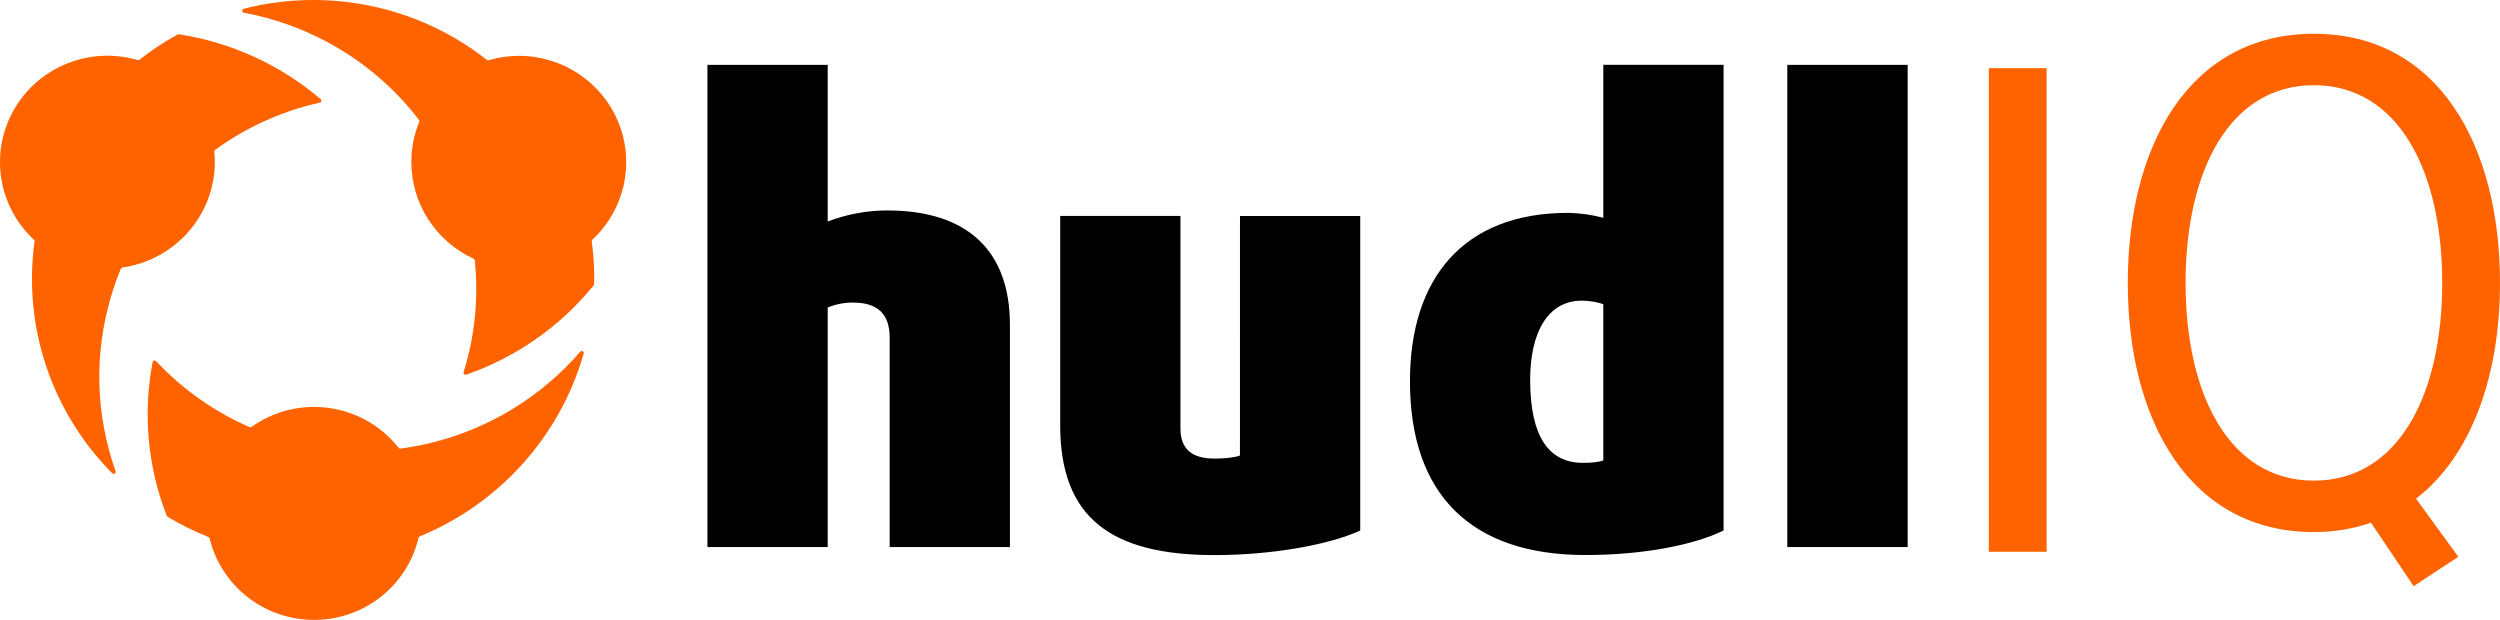 <?xml version="1.0" encoding="UTF-8" standalone="no"?>
<svg
   width="150"
   height="37.195"
   viewBox="0 0 150 37.195"
   fill="none"
   version="1.1"
   id="svg10"
   sodipodi:docname="Login-Hudl-IQ.svg"
   xmlns:inkscape="http://www.inkscape.org/namespaces/inkscape"
   xmlns:sodipodi="http://sodipodi.sourceforge.net/DTD/sodipodi-0.dtd"
   xmlns="http://www.w3.org/2000/svg"
   xmlns:svg="http://www.w3.org/2000/svg">
  <defs
     id="defs14" />
  <sodipodi:namedview
     id="namedview12"
     pagecolor="#ffffff"
     bordercolor="#000000"
     borderopacity="0.25"
     inkscape:showpageshadow="2"
     inkscape:pageopacity="0.0"
     inkscape:pagecheckerboard="0"
     inkscape:deskcolor="#d1d1d1"
     showgrid="false" />
  <path
     fill-rule="evenodd"
     clip-rule="evenodd"
     d="m 27.934,22.486 c -0.039,0.002 -0.077,-0.015 -0.101,-0.046 -0.024,-0.031 -0.031,-0.071 -0.018,-0.108 0.68,-2.17 0.908,-4.453 0.67,-6.713 -0.004,-0.042 -0.03,-0.078 -0.069,-0.096 -2.268,-1.048 -3.722,-3.297 -3.736,-5.776 -0.005,-0.835 0.157,-1.662 0.476,-2.434 0.017,-0.039 0.011,-0.084 -0.015,-0.118 -0.385,-0.5 -0.796,-0.979 -1.231,-1.436 -2.488,-2.589 -5.734,-4.337 -9.28,-4.997 -0.058,-0.01 -0.1,-0.06 -0.099,-0.118 -0.002,-0.055 0.036,-0.105 0.09,-0.118 5.077,-1.297 10.475,-0.164 14.585,3.062 0.021,0.017 0.048,0.026 0.075,0.026 0.012,0.002 0.024,0.002 0.036,0 0.584,-0.174 1.19,-0.263 1.799,-0.264 2.645,-0.007 5.025,1.589 6.002,4.025 0.977,2.436 0.351,5.216 -1.578,7.009 -0.028,0.026 -0.042,0.065 -0.037,0.103 0.102,0.74 0.154,1.486 0.154,2.233 0,0.07 0,0.138 -0.009,0.206 l -0.008,0.131 c -4e-4,0.026 -0.01,0.051 -0.026,0.072 -1.994,2.454 -4.64,4.308 -7.64,5.351 z m -21.113,5.947 c -0.032,3e-4 -0.063,-0.013 -0.086,-0.035 -3.645,-3.671 -5.367,-8.809 -4.662,-13.911 0.005,-0.038 -0.008,-0.076 -0.037,-0.102 -2.177,-2.022 -2.667,-5.261 -1.185,-7.828 1.482,-2.566 4.549,-3.788 7.411,-2.953 0.037,0.011 0.078,0.003 0.108,-0.021 0.72,-0.567 1.487,-1.074 2.291,-1.515 0.018,-0.009 0.038,-0.014 0.058,-0.014 3.153,0.484 6.106,1.834 8.524,3.897 0.034,0.029 0.049,0.075 0.038,0.118 -0.01,0.044 -0.046,0.079 -0.09,0.088 -2.269,0.507 -4.409,1.473 -6.285,2.836 -0.035,0.025 -0.053,0.066 -0.049,0.108 0.023,0.215 0.034,0.43 0.034,0.646 -0.022,3.172 -2.38,5.851 -5.547,6.305 -0.043,0.005 -0.079,0.033 -0.095,0.073 -0.226,0.549 -0.427,1.118 -0.595,1.689 -1.016,3.43 -0.916,7.089 0.283,10.46 0.013,0.037 0.008,0.078 -0.016,0.11 -0.023,0.032 -0.061,0.05 -0.101,0.048 z m 12.031,8.762 c -2.982,0.003 -5.577,-2.02 -6.276,-4.893 -0.009,-0.037 -0.035,-0.068 -0.071,-0.082 -0.849,-0.338 -1.669,-0.745 -2.452,-1.214 -0.023,-0.014 -0.04,-0.034 -0.05,-0.059 -1.143,-2.937 -1.436,-6.132 -0.846,-9.225 0.008,-0.044 0.041,-0.08 0.084,-0.092 h 0.024 c 0.036,-0.004 0.072,0.009 0.098,0.034 1.576,1.688 3.486,3.037 5.611,3.963 0.015,0.007 0.032,0.01 0.049,0.009 0.025,0 0.05,-0.008 0.07,-0.022 2.805,-1.997 6.702,-1.442 8.826,1.257 0.023,0.029 0.058,0.046 0.095,0.046 h 0.014 c 0.588,-0.079 1.19,-0.191 1.775,-0.33 3.51,-0.845 6.663,-2.764 9.011,-5.484 0.023,-0.026 0.057,-0.042 0.092,-0.041 0.02,-10e-5 0.039,0.005 0.057,0.014 0.05,0.026 0.074,0.083 0.058,0.137 -1.414,4.955 -5.038,8.997 -9.837,10.972 -0.036,0.014 -0.063,0.045 -0.071,0.082 -0.679,2.884 -3.272,4.925 -6.26,4.928 z"
     fill="#ff6300"
     id="path2" />
  <path
     fill-rule="evenodd"
     clip-rule="evenodd"
     d="M 107.238,3.892 V 32.823 h 7.221 V 3.892 Z M 96.198,27.624 c -0.26,0.111 -0.744,0.147 -1.228,0.147 -2.045,0 -3.161,-1.584 -3.161,-4.975 0,-2.874 1.079,-4.755 3.087,-4.755 0.521,0 1.079,0.111 1.302,0.222 v 9.362 z m 0,-14.557 c -0.692,-0.183 -1.404,-0.282 -2.12,-0.295 -6.284,0.001 -9.481,3.941 -9.481,10.1 0,6.818 3.682,10.43 10.525,10.43 3.533,0 6.582,-0.626 8.293,-1.474 V 3.889 h -7.216 v 9.176 z m -21.801,14.264 c -0.297,0.111 -0.855,0.184 -1.525,0.184 -1.338,0 -2.045,-0.553 -2.045,-1.806 v -12.751 h -7.215 v 12.567 c 0,5.566 3.087,7.781 9.261,7.781 3.348,0 6.806,-0.59 8.741,-1.473 v -18.874 h -7.215 z m -21.166,-14.705 c -1.221,0.003 -2.43,0.228 -3.569,0.664 V 3.892 H 42.446 V 32.823 h 7.215 v -14.373 c 0.483,-0.2 1.002,-0.3 1.525,-0.295 1.525,0 2.194,0.737 2.194,2.101 v 12.567 h 7.215 v -13.341 c 0,-4.418 -2.528,-6.855 -7.364,-6.855 z"
     fill="#000000"
     id="path4" />
  <path
     d="M 122.797,33.106 H 119.33 V 4.089 h 3.467 z"
     fill="#ff6300"
     id="path6" />
  <path
     d="m 147.5,33.407 -2.68,1.763 -2.56,-3.807 c -1.048,0.361 -2.177,0.561 -3.426,0.561 -7.458,0 -11.166,-6.693 -11.166,-14.949 0,-8.256 3.708,-14.949 11.166,-14.949 7.457,0 11.166,6.693 11.166,14.949 0,5.531 -1.693,10.38 -5.039,12.945 z m -0.967,-16.432 c 0,-6.693 -2.62,-11.863 -7.699,-11.863 -5.079,0 -7.699,5.17 -7.699,11.863 0,6.693 2.62,11.863 7.699,11.863 5.079,0 7.699,-5.17 7.699,-11.863 z"
     fill="#ff6300"
     id="path8" />
</svg>
